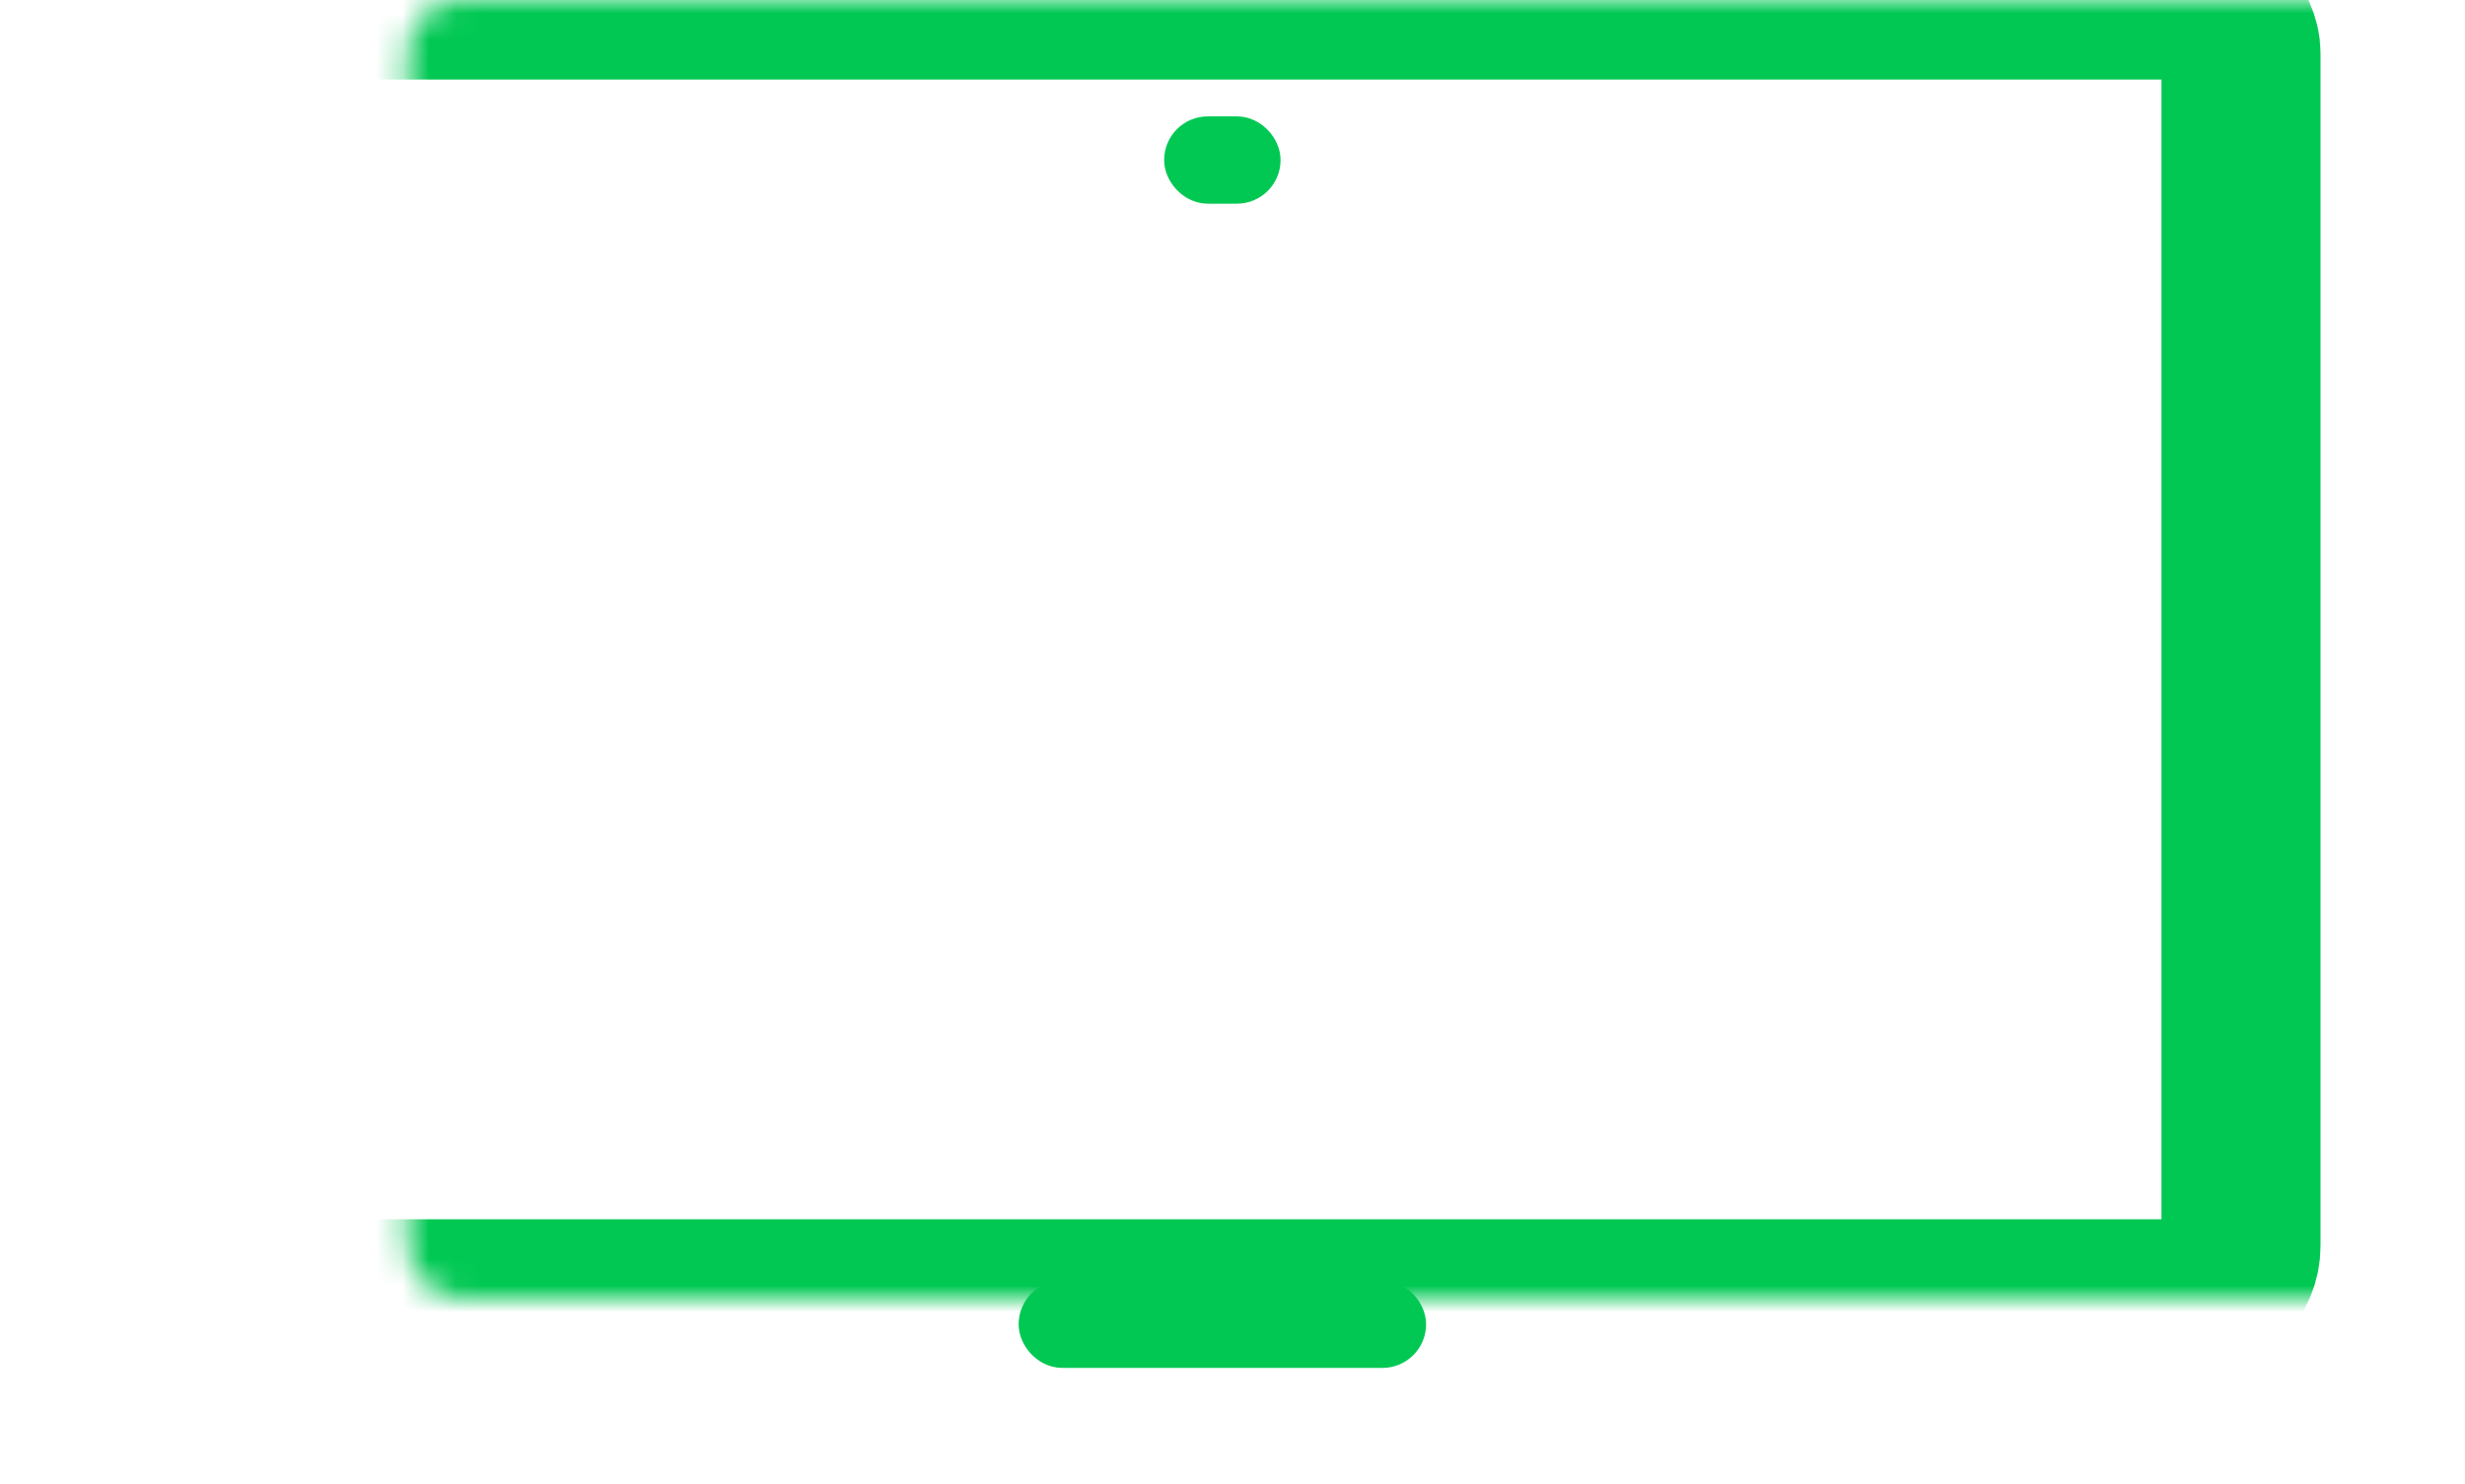 <svg width="93" height="56" viewBox="0 0 93 56" fill="none" xmlns="http://www.w3.org/2000/svg">
<mask id="path-1-inside-1" fill="white">
<rect x="7.686" width="76.863" height="49" rx="2"/>
</mask>
<rect x="7.686" width="76.863" height="49" rx="2" stroke="#00C853" stroke-width="6" mask="url(#path-1-inside-1)"/>
<mask id="path-2-inside-2" fill="white">
<rect y="46.117" width="92.235" height="9.882" rx="2"/>
</mask>
<rect y="46.117" width="92.235" height="9.882" rx="2" stroke="#00C853" stroke-width="6" mask="url(#path-2-inside-2)"/>
<rect x="39.255" y="49.136" width="13.726" height="1.647" rx="0.824" stroke="#00C853" stroke-width="1.647"/>
<rect x="44.745" y="5.214" width="2.745" height="1.647" rx="0.824" stroke="#00C853" stroke-width="1.647"/>
</svg>

